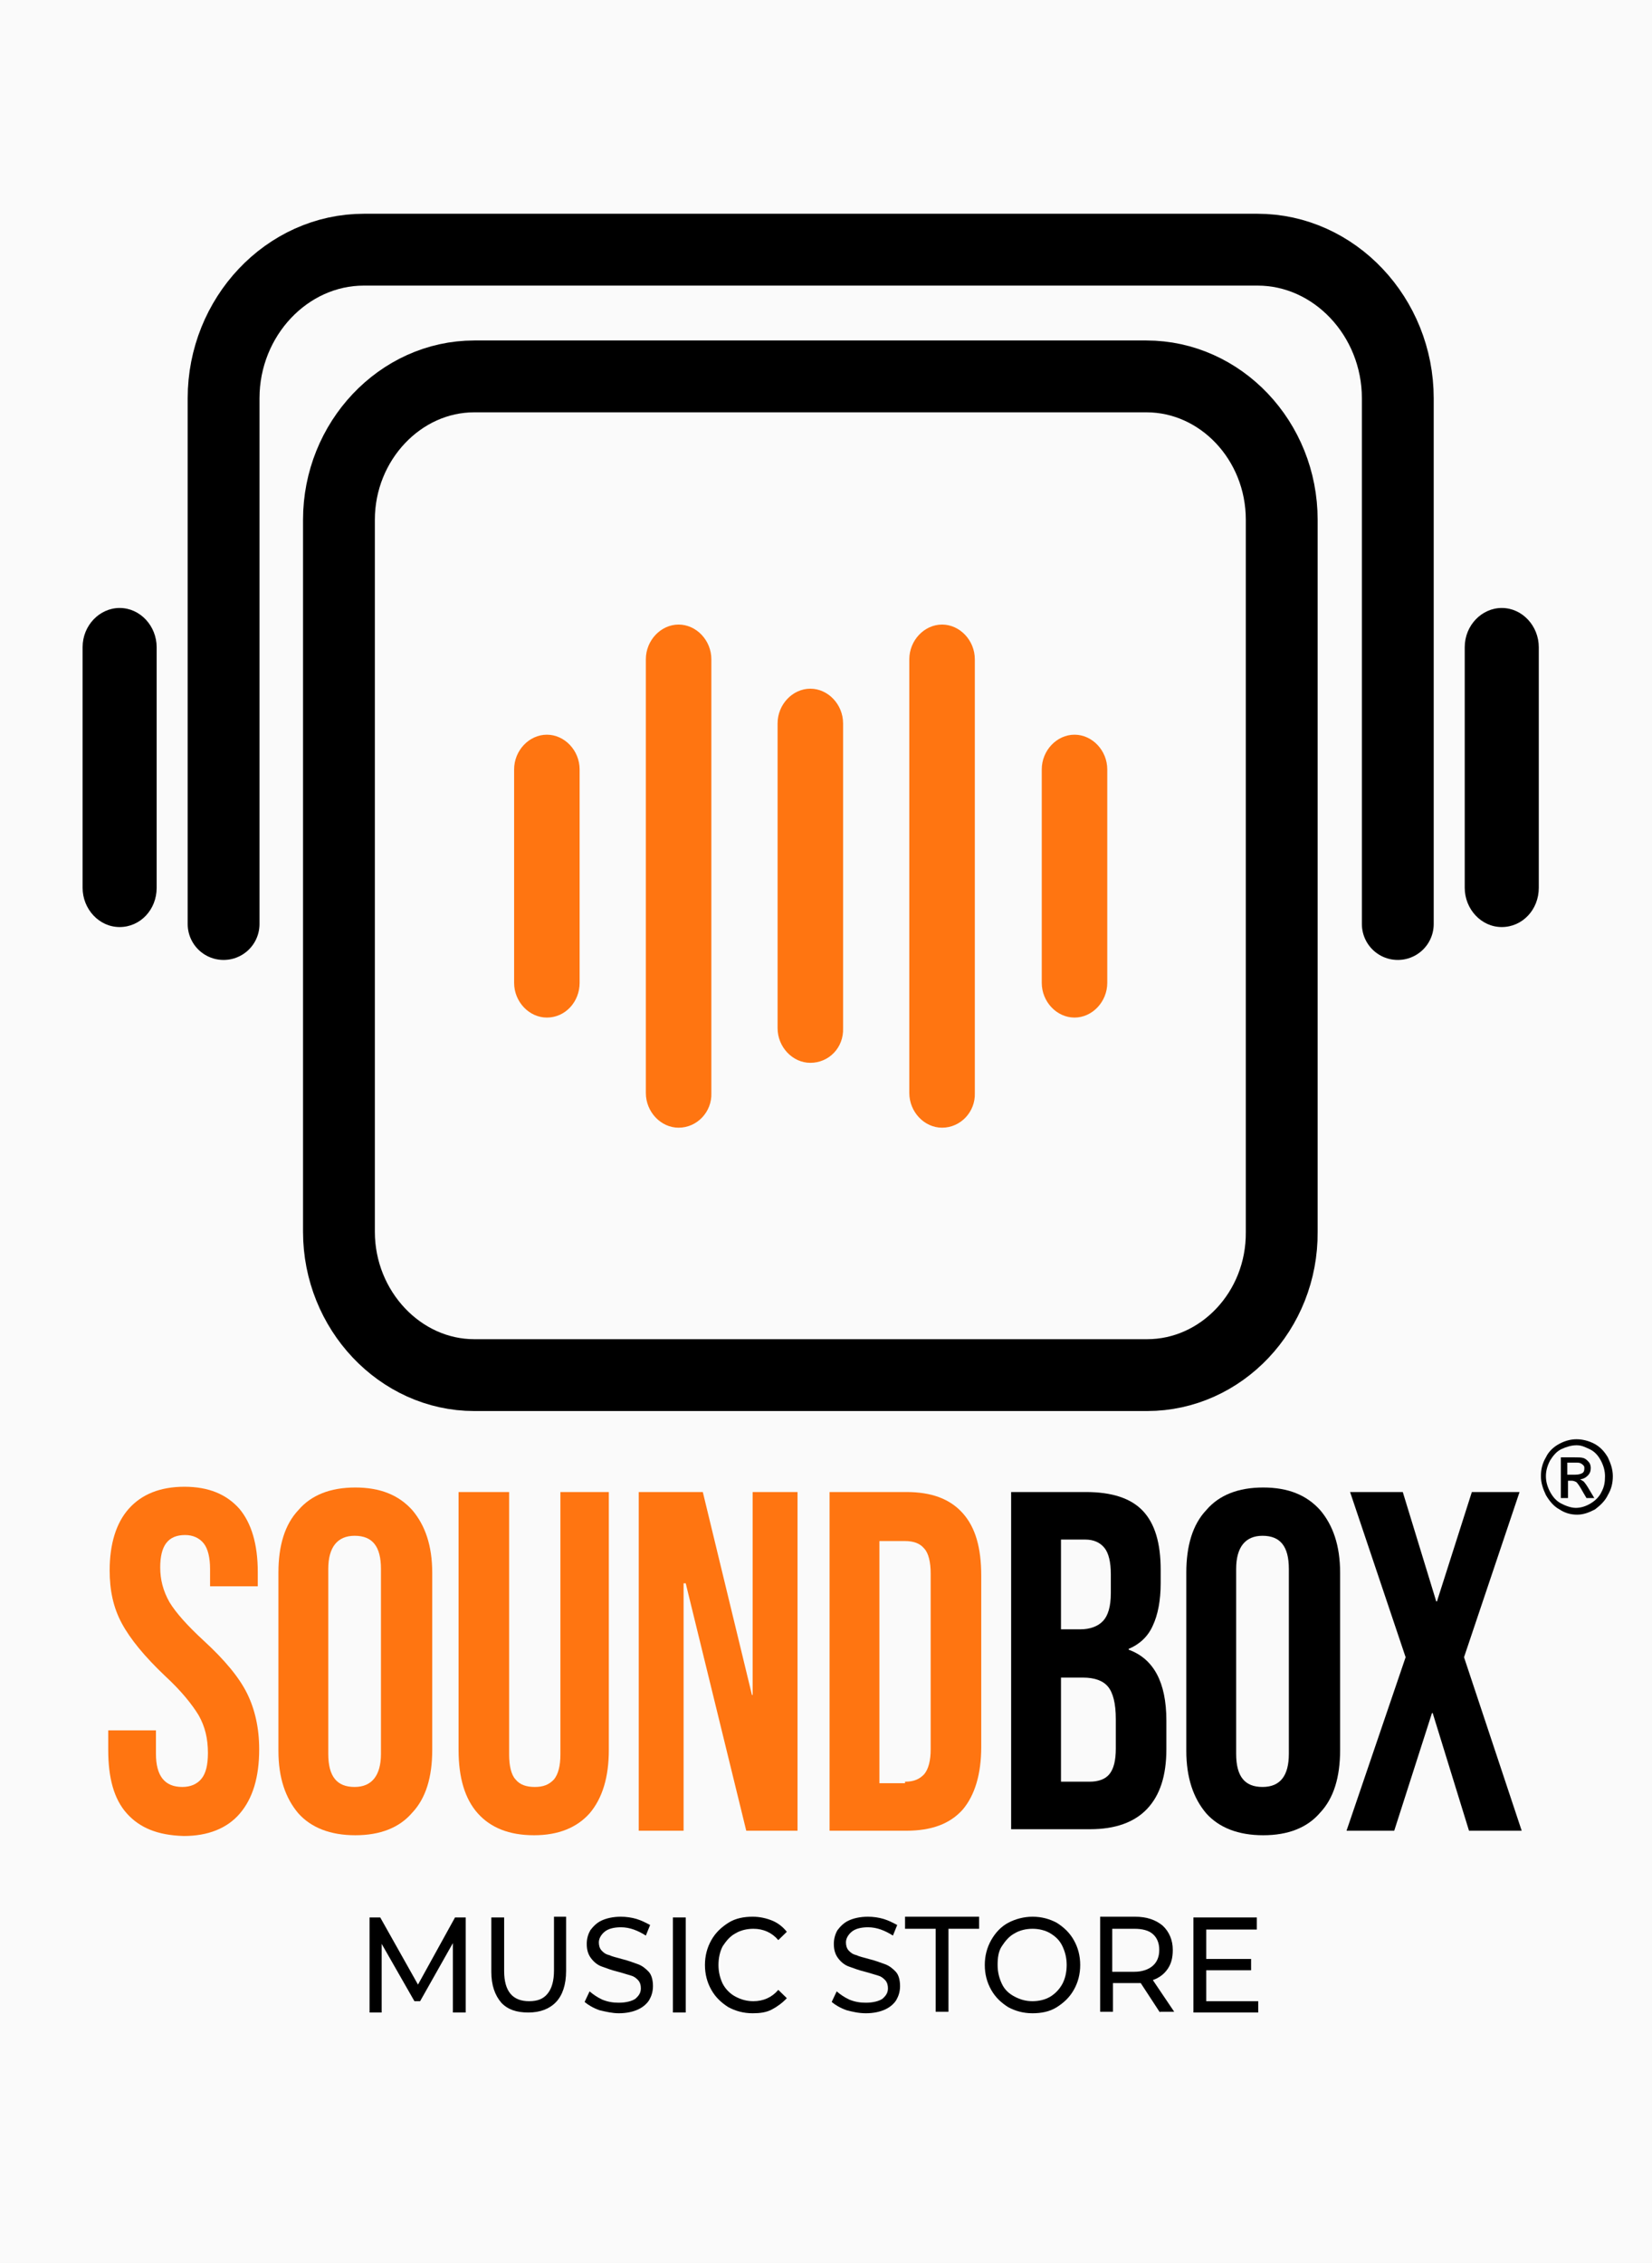 <svg width="230" height="315" viewBox="0 0 230 315" fill="none" xmlns="http://www.w3.org/2000/svg">
<g id="IMG_DEFAULT">
<rect width="230" height="315" fill="#fafafa"/>
<g id="TEXT">
<g id="MUSIC STORE">
<path id="Vector" d="M63.052 280.14V270.48L58.491 278.565H57.698L53.138 270.585V280.14H51.453V266.91H52.94L58.194 276.255L63.349 266.91H64.836V280.14H63.052Z" fill="black"/>
<path id="Vector_2" d="M69.793 278.775C68.901 277.725 68.405 276.36 68.405 274.47V266.91H70.19V274.365C70.19 277.2 71.379 278.565 73.659 278.565C74.849 278.565 75.642 278.25 76.237 277.515C76.832 276.78 77.129 275.73 77.129 274.26V266.805H78.815V274.365C78.815 276.255 78.319 277.725 77.427 278.67C76.534 279.615 75.246 280.14 73.56 280.14C71.875 280.14 70.685 279.72 69.793 278.775Z" fill="black"/>
<path id="Vector_3" d="M83.474 279.825C82.582 279.51 81.888 279.09 81.392 278.67L82.086 277.2C82.582 277.62 83.177 278.04 83.871 278.355C84.664 278.67 85.358 278.775 86.151 278.775C87.142 278.775 87.935 278.565 88.431 278.25C88.927 277.83 89.224 277.41 89.224 276.78C89.224 276.36 89.125 275.94 88.828 275.625C88.53 275.31 88.233 275.1 87.836 274.995C87.44 274.89 86.845 274.68 86.052 274.47C85.159 274.26 84.366 273.945 83.772 273.735C83.177 273.525 82.681 273.105 82.284 272.58C81.888 272.055 81.69 271.425 81.69 270.585C81.69 269.85 81.888 269.22 82.185 268.695C82.582 268.17 83.078 267.645 83.772 267.33C84.466 267.015 85.358 266.805 86.448 266.805C87.142 266.805 87.935 266.91 88.629 267.12C89.323 267.33 89.918 267.645 90.513 267.96L89.918 269.43C89.422 269.115 88.828 268.8 88.233 268.59C87.638 268.38 87.043 268.275 86.448 268.275C85.457 268.275 84.664 268.485 84.168 268.905C83.672 269.325 83.375 269.85 83.375 270.375C83.375 270.795 83.474 271.215 83.772 271.53C84.069 271.845 84.366 272.055 84.862 272.16C85.259 272.37 85.853 272.475 86.547 272.685C87.44 272.895 88.233 273.21 88.828 273.42C89.422 273.63 89.918 274.05 90.315 274.47C90.711 274.89 90.909 275.625 90.909 276.465C90.909 277.2 90.711 277.83 90.414 278.355C90.116 278.88 89.522 279.405 88.828 279.72C88.134 280.035 87.241 280.245 86.151 280.245C85.259 280.245 84.366 280.035 83.474 279.825Z" fill="black"/>
<path id="Vector_4" d="M93.685 266.91H95.47V280.14H93.685V266.91Z" fill="black"/>
<path id="Vector_5" d="M101.418 279.405C100.427 278.775 99.634 278.04 99.039 276.99C98.444 275.94 98.147 274.785 98.147 273.525C98.147 272.265 98.444 271.11 99.039 270.06C99.634 269.01 100.427 268.275 101.418 267.645C102.409 267.015 103.599 266.805 104.789 266.805C105.78 266.805 106.672 267.015 107.466 267.33C108.259 267.645 108.953 268.17 109.547 268.905L108.358 270.06C107.466 269.01 106.276 268.485 104.888 268.485C103.996 268.485 103.103 268.695 102.409 269.115C101.616 269.535 101.121 270.165 100.625 270.9C100.228 271.635 100.03 272.58 100.03 273.525C100.03 274.47 100.228 275.31 100.625 276.15C101.022 276.885 101.616 277.515 102.409 277.935C103.203 278.355 103.996 278.565 104.888 278.565C106.276 278.565 107.466 278.04 108.358 276.99L109.547 278.145C108.953 278.775 108.259 279.3 107.466 279.72C106.672 280.14 105.78 280.245 104.789 280.245C103.5 280.245 102.409 279.93 101.418 279.405Z" fill="black"/>
<path id="Vector_6" d="M117.875 279.825C116.983 279.51 116.289 279.09 115.793 278.67L116.487 277.2C116.983 277.62 117.578 278.04 118.272 278.355C119.065 278.67 119.759 278.775 120.552 278.775C121.543 278.775 122.336 278.565 122.832 278.25C123.328 277.83 123.625 277.41 123.625 276.78C123.625 276.36 123.526 275.94 123.228 275.625C122.931 275.31 122.634 275.1 122.237 274.995C121.841 274.89 121.246 274.68 120.453 274.47C119.56 274.26 118.767 273.945 118.172 273.735C117.578 273.525 117.082 273.105 116.685 272.58C116.289 272.055 116.091 271.425 116.091 270.585C116.091 269.85 116.289 269.22 116.586 268.695C116.983 268.17 117.478 267.645 118.172 267.33C118.866 267.015 119.759 266.805 120.849 266.805C121.543 266.805 122.336 266.91 123.03 267.12C123.724 267.33 124.319 267.645 124.914 267.96L124.319 269.43C123.823 269.115 123.228 268.8 122.634 268.59C122.039 268.38 121.444 268.275 120.849 268.275C119.858 268.275 119.065 268.485 118.569 268.905C118.073 269.325 117.776 269.85 117.776 270.375C117.776 270.795 117.875 271.215 118.172 271.53C118.47 271.845 118.767 272.055 119.263 272.16C119.659 272.37 120.254 272.475 120.948 272.685C121.841 272.895 122.634 273.21 123.228 273.42C123.823 273.63 124.319 274.05 124.716 274.47C125.112 274.89 125.31 275.625 125.31 276.465C125.31 277.2 125.112 277.83 124.815 278.355C124.517 278.88 123.922 279.405 123.228 279.72C122.534 280.035 121.642 280.245 120.552 280.245C119.56 280.245 118.668 280.035 117.875 279.825Z" fill="black"/>
<path id="Vector_7" d="M130.267 268.485H126.004V266.805H136.315V268.485H132.052V280.035H130.267V268.485Z" fill="black"/>
<path id="Vector_8" d="M140.379 279.405C139.388 278.775 138.595 278.04 138 276.99C137.405 275.94 137.108 274.785 137.108 273.525C137.108 272.265 137.405 271.11 138 270.06C138.595 269.01 139.388 268.17 140.379 267.645C141.371 267.12 142.56 266.805 143.75 266.805C145.039 266.805 146.129 267.12 147.121 267.645C148.112 268.275 148.905 269.01 149.5 270.06C150.095 271.11 150.392 272.265 150.392 273.525C150.392 274.785 150.095 275.94 149.5 276.99C148.905 278.04 148.112 278.775 147.121 279.405C146.129 280.035 144.94 280.245 143.75 280.245C142.461 280.245 141.371 279.93 140.379 279.405ZM146.228 277.935C146.922 277.515 147.517 276.885 147.914 276.15C148.31 275.415 148.509 274.47 148.509 273.525C148.509 272.58 148.31 271.74 147.914 270.9C147.517 270.06 146.922 269.535 146.228 269.115C145.534 268.695 144.642 268.485 143.75 268.485C142.858 268.485 141.966 268.695 141.272 269.115C140.478 269.535 139.983 270.165 139.487 270.9C138.991 271.635 138.892 272.58 138.892 273.525C138.892 274.47 139.091 275.31 139.487 276.15C139.884 276.99 140.478 277.515 141.272 277.935C142.065 278.355 142.858 278.565 143.75 278.565C144.642 278.565 145.534 278.355 146.228 277.935Z" fill="black"/>
<path id="Vector_9" d="M161.496 280.14L158.819 276.045C158.522 276.045 158.224 276.045 158.026 276.045H154.953V280.035H153.168V266.805H158.026C159.612 266.805 160.901 267.225 161.892 268.065C162.784 268.905 163.28 270.06 163.28 271.425C163.28 272.475 163.082 273.315 162.586 274.05C162.091 274.785 161.397 275.31 160.504 275.625L163.478 280.035H161.496V280.14ZM160.504 273.63C161.099 273.105 161.397 272.37 161.397 271.425C161.397 270.48 161.099 269.745 160.504 269.22C159.909 268.695 159.017 268.485 157.927 268.485H154.853V274.47H157.927C159.017 274.47 159.909 274.155 160.504 273.63Z" fill="black"/>
<path id="Vector_10" d="M175.177 278.46V280.14H166.155V266.91H174.978V268.59H167.94V272.685H174.185V274.26H167.94V278.565H175.177V278.46Z" fill="black"/>
</g>
<g id="SOUNDBOX">
<path id="&#38;copy" d="M219.491 200.34C220.284 200.34 221.177 200.55 221.97 200.97C222.763 201.39 223.358 202.02 223.853 202.86C224.25 203.7 224.547 204.54 224.547 205.485C224.547 206.43 224.349 207.27 223.853 208.11C223.457 208.95 222.763 209.58 222.069 210.105C221.276 210.525 220.483 210.84 219.591 210.84C218.698 210.84 217.905 210.63 217.112 210.105C216.319 209.685 215.724 208.95 215.228 208.11C214.832 207.27 214.534 206.43 214.534 205.485C214.534 204.54 214.733 203.7 215.228 202.86C215.625 202.02 216.319 201.39 217.112 200.97C217.905 200.55 218.698 200.34 219.491 200.34ZM219.491 201.18C218.797 201.18 218.103 201.39 217.409 201.705C216.716 202.02 216.22 202.65 215.823 203.28C215.427 204.015 215.228 204.75 215.228 205.485C215.228 206.22 215.427 206.955 215.823 207.69C216.22 208.425 216.716 208.95 217.31 209.265C217.905 209.58 218.698 209.895 219.392 209.895C220.086 209.895 220.78 209.685 221.474 209.265C222.168 208.845 222.664 208.32 222.961 207.69C223.358 206.955 223.457 206.325 223.457 205.485C223.457 204.75 223.259 204.015 222.862 203.28C222.466 202.545 221.97 202.02 221.276 201.705C220.582 201.39 220.185 201.18 219.491 201.18ZM217.31 208.53V202.86H219.095C219.69 202.86 220.185 202.86 220.483 202.965C220.78 203.07 220.978 203.28 221.177 203.49C221.375 203.7 221.474 204.015 221.474 204.33C221.474 204.75 221.375 205.065 221.078 205.38C220.78 205.695 220.384 205.905 219.987 205.905C220.185 206.01 220.284 206.115 220.483 206.22C220.681 206.43 220.978 206.85 221.276 207.375L221.97 208.53H220.879L220.384 207.69C219.987 206.955 219.69 206.535 219.491 206.325C219.293 206.22 219.095 206.115 218.797 206.115H218.302V208.53H217.31ZM218.203 205.275H219.293C219.789 205.275 220.086 205.17 220.284 205.065C220.483 204.96 220.582 204.75 220.582 204.435C220.582 204.225 220.582 204.12 220.483 204.015C220.384 203.91 220.284 203.805 220.086 203.7C219.888 203.595 219.69 203.595 219.194 203.595H218.203V205.275Z" fill="black"/>
<path id="X" d="M195.698 230.685L187.966 207.69H195.302L199.961 222.915H200.06L204.918 207.69H211.56L203.828 230.685L211.858 254.835H204.522L199.466 238.455H199.366L194.112 254.835H187.47L195.698 230.685Z" fill="black"/>
<path id="O" d="M167.94 252.42C166.155 250.32 165.164 247.485 165.164 243.705V218.925C165.164 215.145 166.056 212.205 167.94 210.21C169.724 208.11 172.401 207.06 175.871 207.06C179.341 207.06 181.918 208.11 183.802 210.21C185.586 212.31 186.578 215.145 186.578 218.925V243.6C186.578 247.38 185.685 250.32 183.802 252.315C182.017 254.415 179.341 255.465 175.871 255.465C172.401 255.465 169.724 254.415 167.94 252.42ZM179.44 244.125V218.4C179.44 215.25 178.25 213.78 175.772 213.78C173.392 213.78 172.103 215.355 172.103 218.4V244.125C172.103 247.275 173.293 248.745 175.772 248.745C178.25 248.745 179.44 247.17 179.44 244.125Z" fill="black"/>
<path id="B" d="M140.677 207.69H151.185C154.754 207.69 157.431 208.53 159.116 210.315C160.802 212.1 161.595 214.83 161.595 218.505V220.395C161.595 222.81 161.198 224.805 160.504 226.275C159.81 227.85 158.621 228.9 157.134 229.53V229.635C160.603 230.895 162.388 234.15 162.388 239.505V243.495C162.388 247.17 161.496 249.9 159.711 251.79C157.927 253.68 155.25 254.625 151.78 254.625H140.776V207.69H140.677ZM150.392 226.8C151.78 226.8 152.871 226.38 153.565 225.645C154.259 224.91 154.655 223.65 154.655 221.76V219.135C154.655 217.455 154.358 216.195 153.763 215.46C153.168 214.725 152.276 214.305 151.086 214.305H147.716V226.8H150.392ZM151.681 248.01C152.871 248.01 153.862 247.695 154.457 246.96C155.052 246.225 155.349 245.07 155.349 243.39V239.295C155.349 237.09 154.953 235.62 154.259 234.78C153.565 233.94 152.375 233.52 150.789 233.52H147.716V248.01H151.681Z" fill="black"/>
<path id="D" d="M115.496 207.69H126.203C129.672 207.69 132.25 208.635 134.034 210.63C135.819 212.625 136.612 215.46 136.612 219.345V243.18C136.612 246.96 135.72 249.9 134.034 251.895C132.25 253.89 129.672 254.835 126.203 254.835H115.496V207.69ZM126.004 248.01C127.194 248.01 127.987 247.695 128.681 246.96C129.276 246.225 129.573 245.07 129.573 243.495V219.03C129.573 217.455 129.276 216.195 128.681 215.565C128.086 214.83 127.194 214.515 126.004 214.515H122.435V248.22H126.004V248.01Z" fill="#FF7511"/>
<path id="N" d="M89.026 207.69H97.849L104.69 235.935H104.789V207.69H111.034V254.835H103.897L95.47 220.395H95.172V254.835H88.927V207.69H89.026Z" fill="#FF7511"/>
<path id="U" d="M66.522 252.42C64.737 250.425 63.845 247.485 63.845 243.6V207.69H70.884V244.23C70.884 245.805 71.181 247.065 71.776 247.695C72.371 248.43 73.263 248.745 74.453 248.745C75.642 248.745 76.435 248.43 77.129 247.695C77.724 246.96 78.022 245.805 78.022 244.23V207.69H84.763V243.6C84.763 247.38 83.871 250.32 82.086 252.42C80.302 254.415 77.724 255.465 74.353 255.465C70.884 255.465 68.306 254.415 66.522 252.42Z" fill="#FF7511"/>
<path id="O_2" d="M41.539 252.42C39.754 250.32 38.763 247.485 38.763 243.705V218.925C38.763 215.145 39.655 212.205 41.539 210.21C43.323 208.11 46 207.06 49.47 207.06C52.94 207.06 55.517 208.11 57.401 210.21C59.185 212.31 60.177 215.145 60.177 218.925V243.6C60.177 247.38 59.285 250.32 57.401 252.315C55.616 254.415 52.94 255.465 49.47 255.465C46 255.465 43.323 254.415 41.539 252.42ZM53.039 244.125V218.4C53.039 215.25 51.849 213.78 49.371 213.78C46.991 213.78 45.703 215.355 45.703 218.4V244.125C45.703 247.275 46.892 248.745 49.371 248.745C51.75 248.745 53.039 247.17 53.039 244.125Z" fill="#FF7511"/>
<path id="S" d="M17.647 252.42C15.862 250.425 15.069 247.485 15.069 243.6V240.87H21.711V244.125C21.711 247.17 22.901 248.745 25.379 248.745C26.569 248.745 27.461 248.325 28.056 247.59C28.651 246.855 28.948 245.7 28.948 244.02C28.948 242.025 28.552 240.345 27.66 238.77C26.767 237.3 25.28 235.41 23 233.31C20.125 230.58 18.142 228.165 16.953 225.96C15.763 223.755 15.267 221.34 15.267 218.61C15.267 214.935 16.16 211.995 17.944 210C19.729 208.005 22.306 206.955 25.677 206.955C29.047 206.955 31.526 208.005 33.31 210C34.996 211.995 35.888 214.935 35.888 218.82V220.815H29.246V218.4C29.246 216.825 28.948 215.565 28.354 214.83C27.759 214.095 26.866 213.675 25.776 213.675C23.397 213.675 22.306 215.145 22.306 218.19C22.306 219.87 22.703 221.445 23.595 223.02C24.487 224.49 26.073 226.275 28.354 228.375C31.328 231.105 33.31 233.52 34.401 235.725C35.491 237.93 36.086 240.555 36.086 243.495C36.086 247.38 35.194 250.32 33.41 252.42C31.625 254.52 28.948 255.57 25.578 255.57C21.91 255.465 19.431 254.415 17.647 252.42Z" fill="#FF7511"/>
</g>
</g>
<g id="ICON">
<g id="bars-sounds">
<path id="bar-sound-5" d="M149.599 141.645C147.121 141.645 145.039 139.44 145.039 136.815V107.1C145.039 104.475 147.121 102.27 149.599 102.27C152.078 102.27 154.159 104.475 154.159 107.1V136.815C154.159 139.44 152.078 141.645 149.599 141.645Z" fill="#FF7511"/>
<path id="bar-sound-4" d="M131.159 156.975C128.681 156.975 126.599 154.77 126.599 152.145V91.77C126.599 89.145 128.681 86.94 131.159 86.94C133.638 86.94 135.72 89.145 135.72 91.77V152.145C135.819 154.77 133.737 156.975 131.159 156.975Z" fill="#FF7511"/>
<path id="bar-sound-3" d="M112.819 147.945C110.341 147.945 108.259 145.74 108.259 143.115V100.695C108.259 98.07 110.341 95.865 112.819 95.865C115.297 95.865 117.379 98.07 117.379 100.695V143.115C117.478 145.845 115.397 147.945 112.819 147.945Z" fill="#FF7511"/>
<path id="bar-sound-2" d="M94.478 156.975C92 156.975 89.918 154.77 89.918 152.145V91.77C89.918 89.145 92 86.94 94.478 86.94C96.957 86.94 99.039 89.145 99.039 91.77V152.145C99.138 154.77 97.056 156.975 94.478 156.975Z" fill="#FF7511"/>
<path id="bar-sound-1" d="M76.138 141.645C73.659 141.645 71.578 139.44 71.578 136.815V107.1C71.578 104.475 73.659 102.27 76.138 102.27C78.616 102.27 80.698 104.475 80.698 107.1V136.815C80.698 139.44 78.716 141.645 76.138 141.645Z" fill="#FF7511"/>
</g>
<path id="Vector_11" d="M159.711 191.415H66.026C55.715 191.415 47.19 182.385 47.19 171.465V72.345C47.19 61.425 55.715 52.395 66.026 52.395H159.612C169.922 52.395 178.448 61.32 178.448 72.345V171.465C178.547 182.49 170.022 191.415 159.711 191.415Z" stroke="black" stroke-width="10" stroke-miterlimit="10"/>
<path id="Vector_12" d="M16.655 129.045C13.78 129.045 11.5 126.525 11.5 123.585V90.09C11.5 87.045 13.879 84.63 16.655 84.63C19.53 84.63 21.81 87.15 21.81 90.09V123.585C21.81 126.63 19.53 129.045 16.655 129.045Z" fill="black"/>
<path id="Vector_13" d="M209.082 129.045C206.207 129.045 203.927 126.525 203.927 123.585V90.09C203.927 87.045 206.306 84.63 209.082 84.63C211.957 84.63 214.237 87.15 214.237 90.09V123.585C214.237 126.63 211.957 129.045 209.082 129.045Z" fill="black"/>
<path id="Vector_14" d="M194.608 128.625V55.44C194.608 44.1 185.785 34.755 175.078 34.755H50.66C39.953 34.755 31.129 44.1 31.129 55.44V128.625" stroke="black" stroke-width="10" stroke-miterlimit="10" stroke-linecap="round"/>
</g>
</g>
</svg>